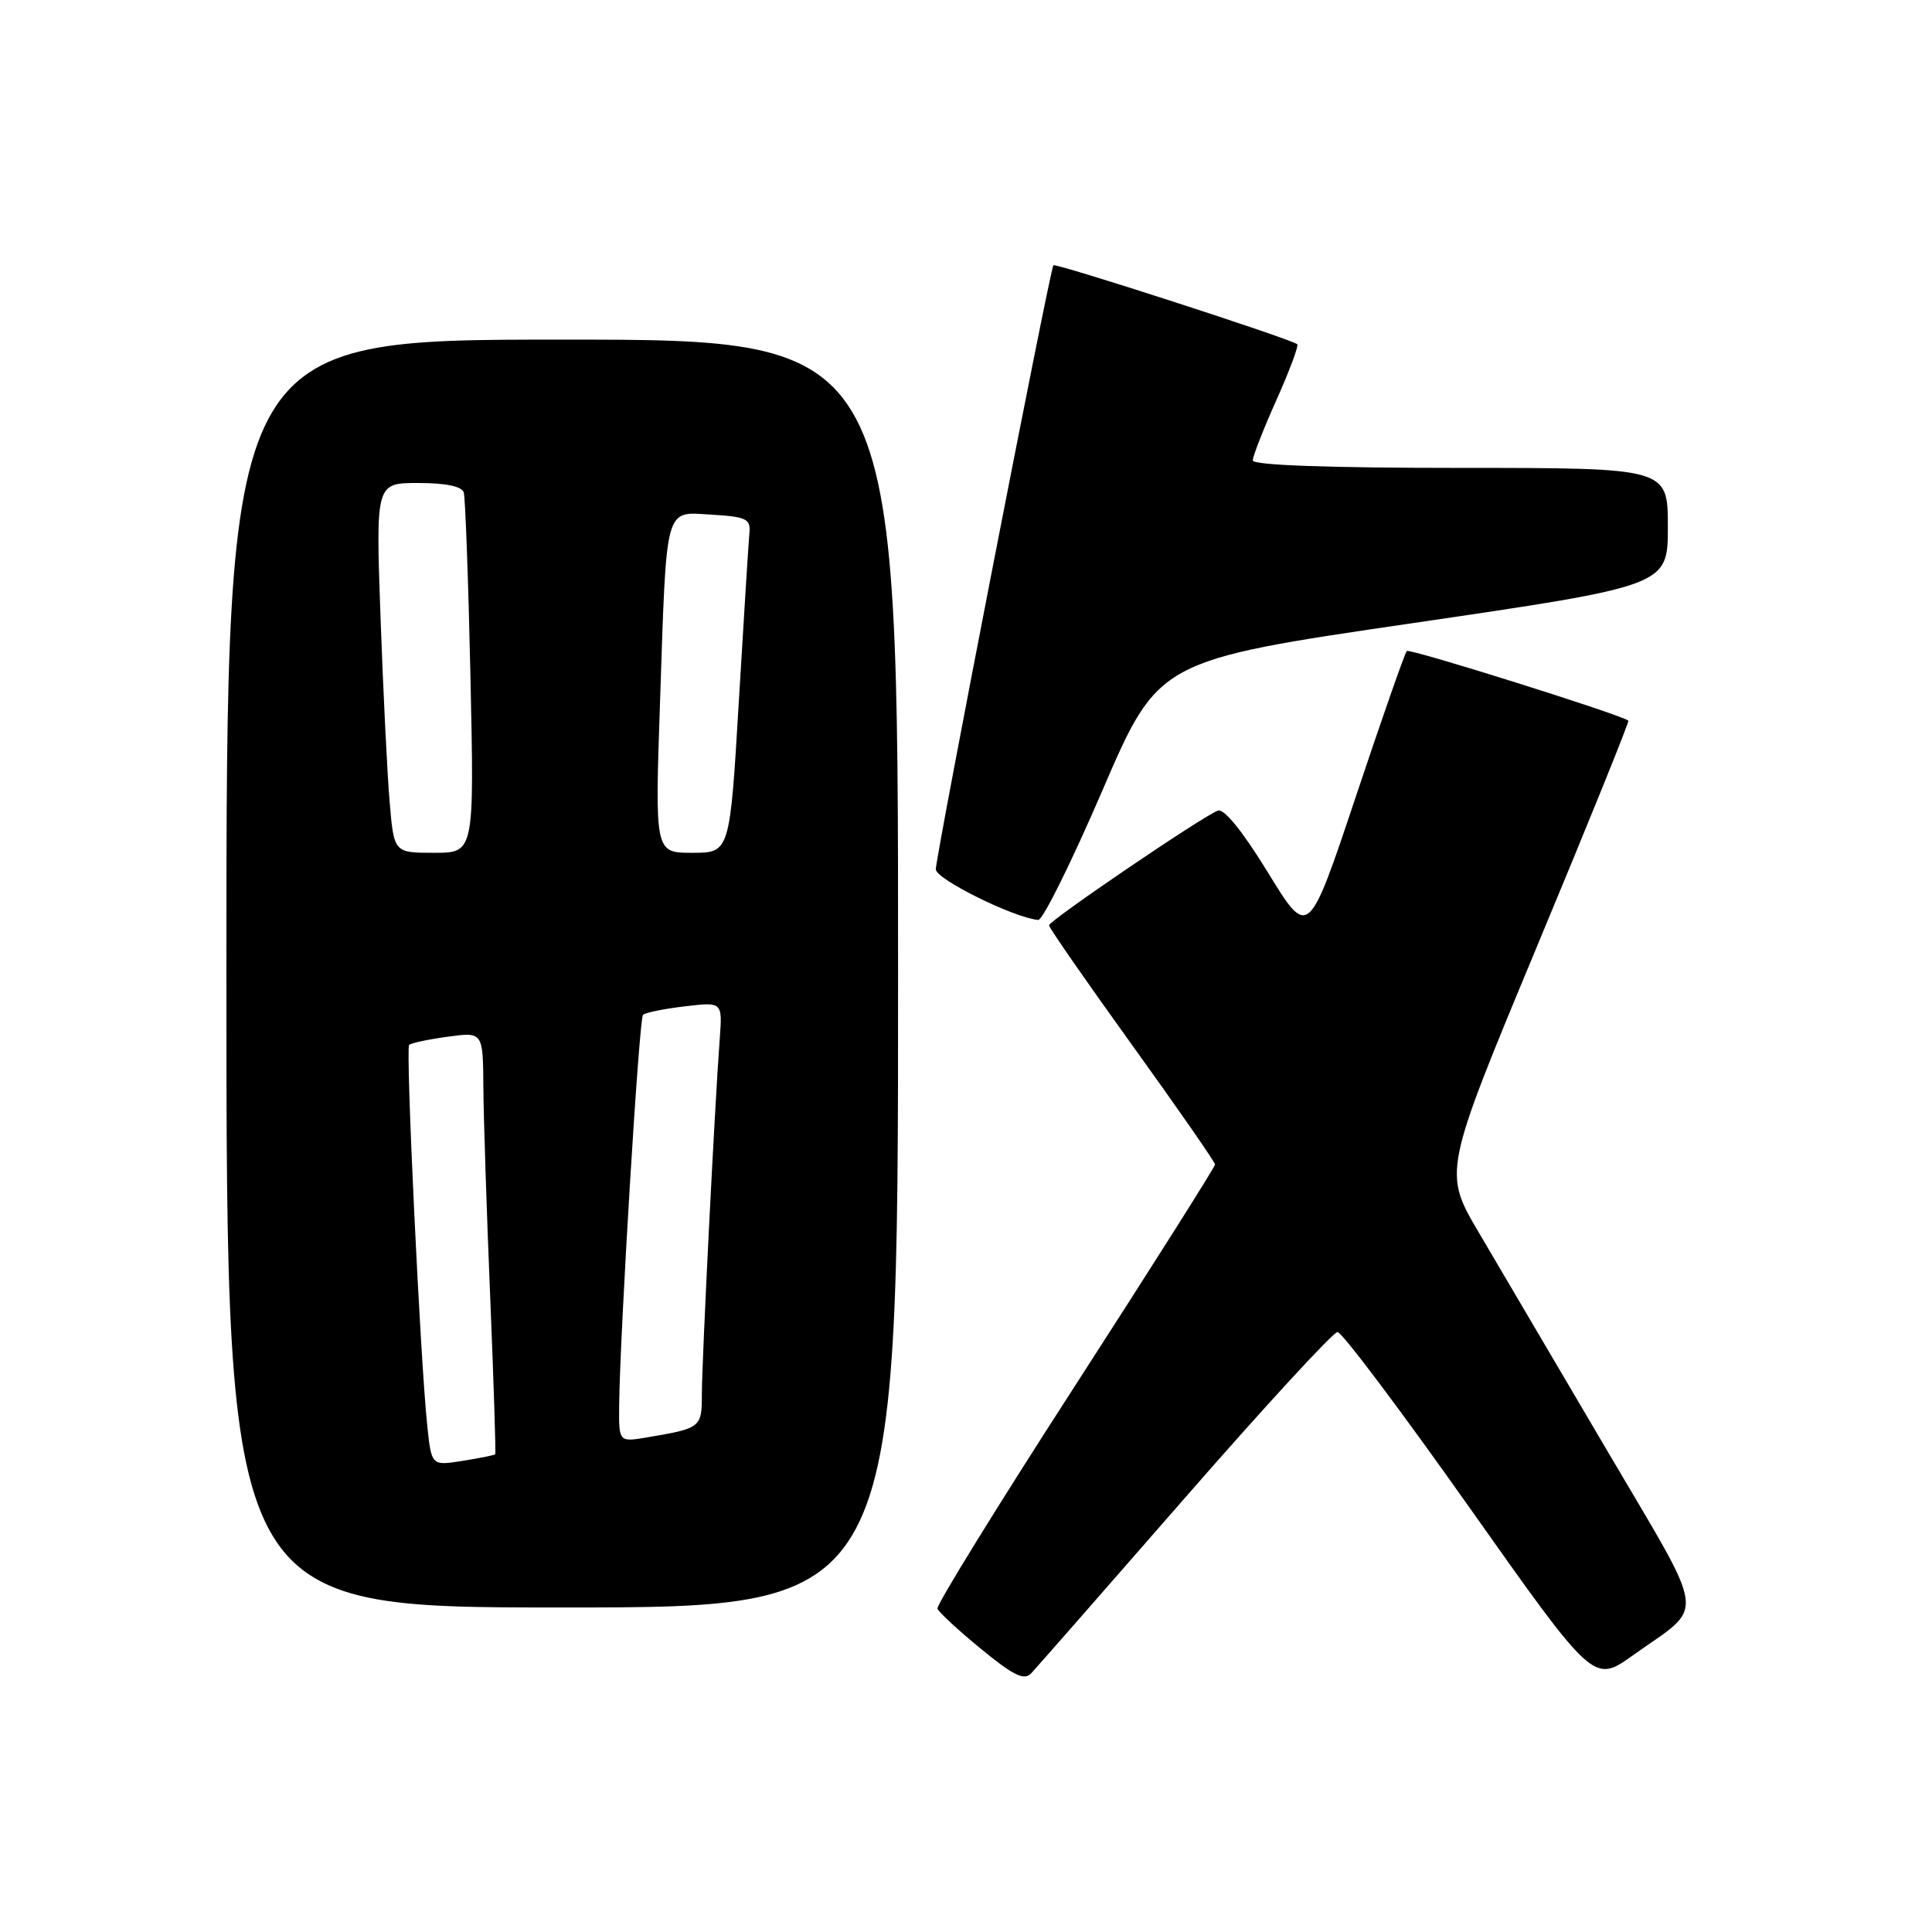 <?xml version="1.0" encoding="UTF-8" standalone="no"?>
<!DOCTYPE svg PUBLIC "-//W3C//DTD SVG 1.1//EN" "http://www.w3.org/Graphics/SVG/1.1/DTD/svg11.dtd" >
<svg xmlns="http://www.w3.org/2000/svg" xmlns:xlink="http://www.w3.org/1999/xlink" version="1.1" viewBox="0 0 256 256">
 <g >
 <path fill="currentColor"
d=" M 156.99 198.50 C 167.55 186.40 176.66 176.50 177.23 176.50 C 177.81 176.50 185.68 186.97 194.72 199.77 C 211.17 223.04 211.17 223.04 216.34 219.36 C 226.08 212.40 226.43 215.14 212.83 192.00 C 206.20 180.72 198.63 167.86 196.00 163.40 C 191.22 155.31 191.22 155.31 203.62 125.50 C 210.45 109.11 215.91 95.60 215.77 95.49 C 214.76 94.68 186.78 85.89 186.41 86.26 C 186.15 86.52 183.11 95.20 179.66 105.54 C 173.37 124.36 173.37 124.36 168.02 115.63 C 164.66 110.15 162.19 107.10 161.37 107.41 C 159.26 108.22 139.00 121.99 139.00 122.61 C 139.00 122.93 143.95 130.06 150.00 138.46 C 156.05 146.86 161.00 153.99 161.00 154.30 C 161.00 154.62 152.66 167.80 142.47 183.59 C 132.27 199.38 124.06 212.68 124.22 213.15 C 124.37 213.61 126.96 216.01 129.98 218.48 C 134.27 222.01 135.71 222.71 136.62 221.74 C 137.27 221.06 146.43 210.60 156.99 198.50 Z  M 119.00 129.00 C 119.00 45.00 119.00 45.00 74.50 45.00 C 30.00 45.00 30.00 45.00 30.00 129.00 C 30.00 213.00 30.00 213.00 74.50 213.00 C 119.00 213.00 119.00 213.00 119.00 129.00 Z  M 146.07 104.75 C 153.50 87.50 153.50 87.50 187.25 82.56 C 221.00 77.61 221.00 77.61 221.00 69.81 C 221.00 62.00 221.00 62.00 193.50 62.00 C 176.00 62.00 166.00 61.64 166.00 61.01 C 166.00 60.46 167.41 56.85 169.14 52.99 C 170.87 49.12 172.11 45.80 171.89 45.61 C 171.09 44.92 139.86 34.81 139.58 35.15 C 139.13 35.67 124.00 113.44 124.00 115.19 C 124.00 116.49 134.34 121.61 137.57 121.90 C 138.16 121.96 141.98 114.24 146.07 104.75 Z  M 56.61 188.86 C 55.68 180.03 53.73 138.94 54.21 138.46 C 54.46 138.21 56.76 137.72 59.33 137.37 C 64.00 136.73 64.00 136.73 64.05 144.11 C 64.08 148.18 64.49 160.72 64.96 172.00 C 65.42 183.28 65.72 192.59 65.62 192.70 C 65.51 192.82 63.57 193.21 61.30 193.57 C 57.17 194.23 57.17 194.23 56.61 188.86 Z  M 82.04 186.30 C 82.13 176.92 84.68 134.98 85.20 134.47 C 85.49 134.18 87.98 133.67 90.73 133.35 C 95.73 132.75 95.73 132.75 95.37 137.63 C 94.71 146.37 93.00 180.46 93.00 184.71 C 93.00 189.17 92.90 189.25 85.75 190.46 C 82.00 191.09 82.00 191.09 82.04 186.30 Z  M 51.63 106.25 C 51.31 102.54 50.77 91.51 50.42 81.75 C 49.79 64.00 49.79 64.00 55.42 64.00 C 59.06 64.00 61.20 64.44 61.45 65.25 C 61.66 65.94 62.06 76.96 62.34 89.75 C 62.84 113.00 62.84 113.00 57.52 113.00 C 52.20 113.00 52.20 113.00 51.63 106.25 Z  M 87.45 93.25 C 88.35 66.49 87.98 67.83 94.34 68.20 C 98.81 68.46 99.47 68.77 99.31 70.50 C 99.20 71.60 98.58 81.61 97.91 92.75 C 96.71 113.00 96.71 113.00 91.74 113.00 C 86.78 113.00 86.78 113.00 87.45 93.25 Z "/>
</g>
</svg>